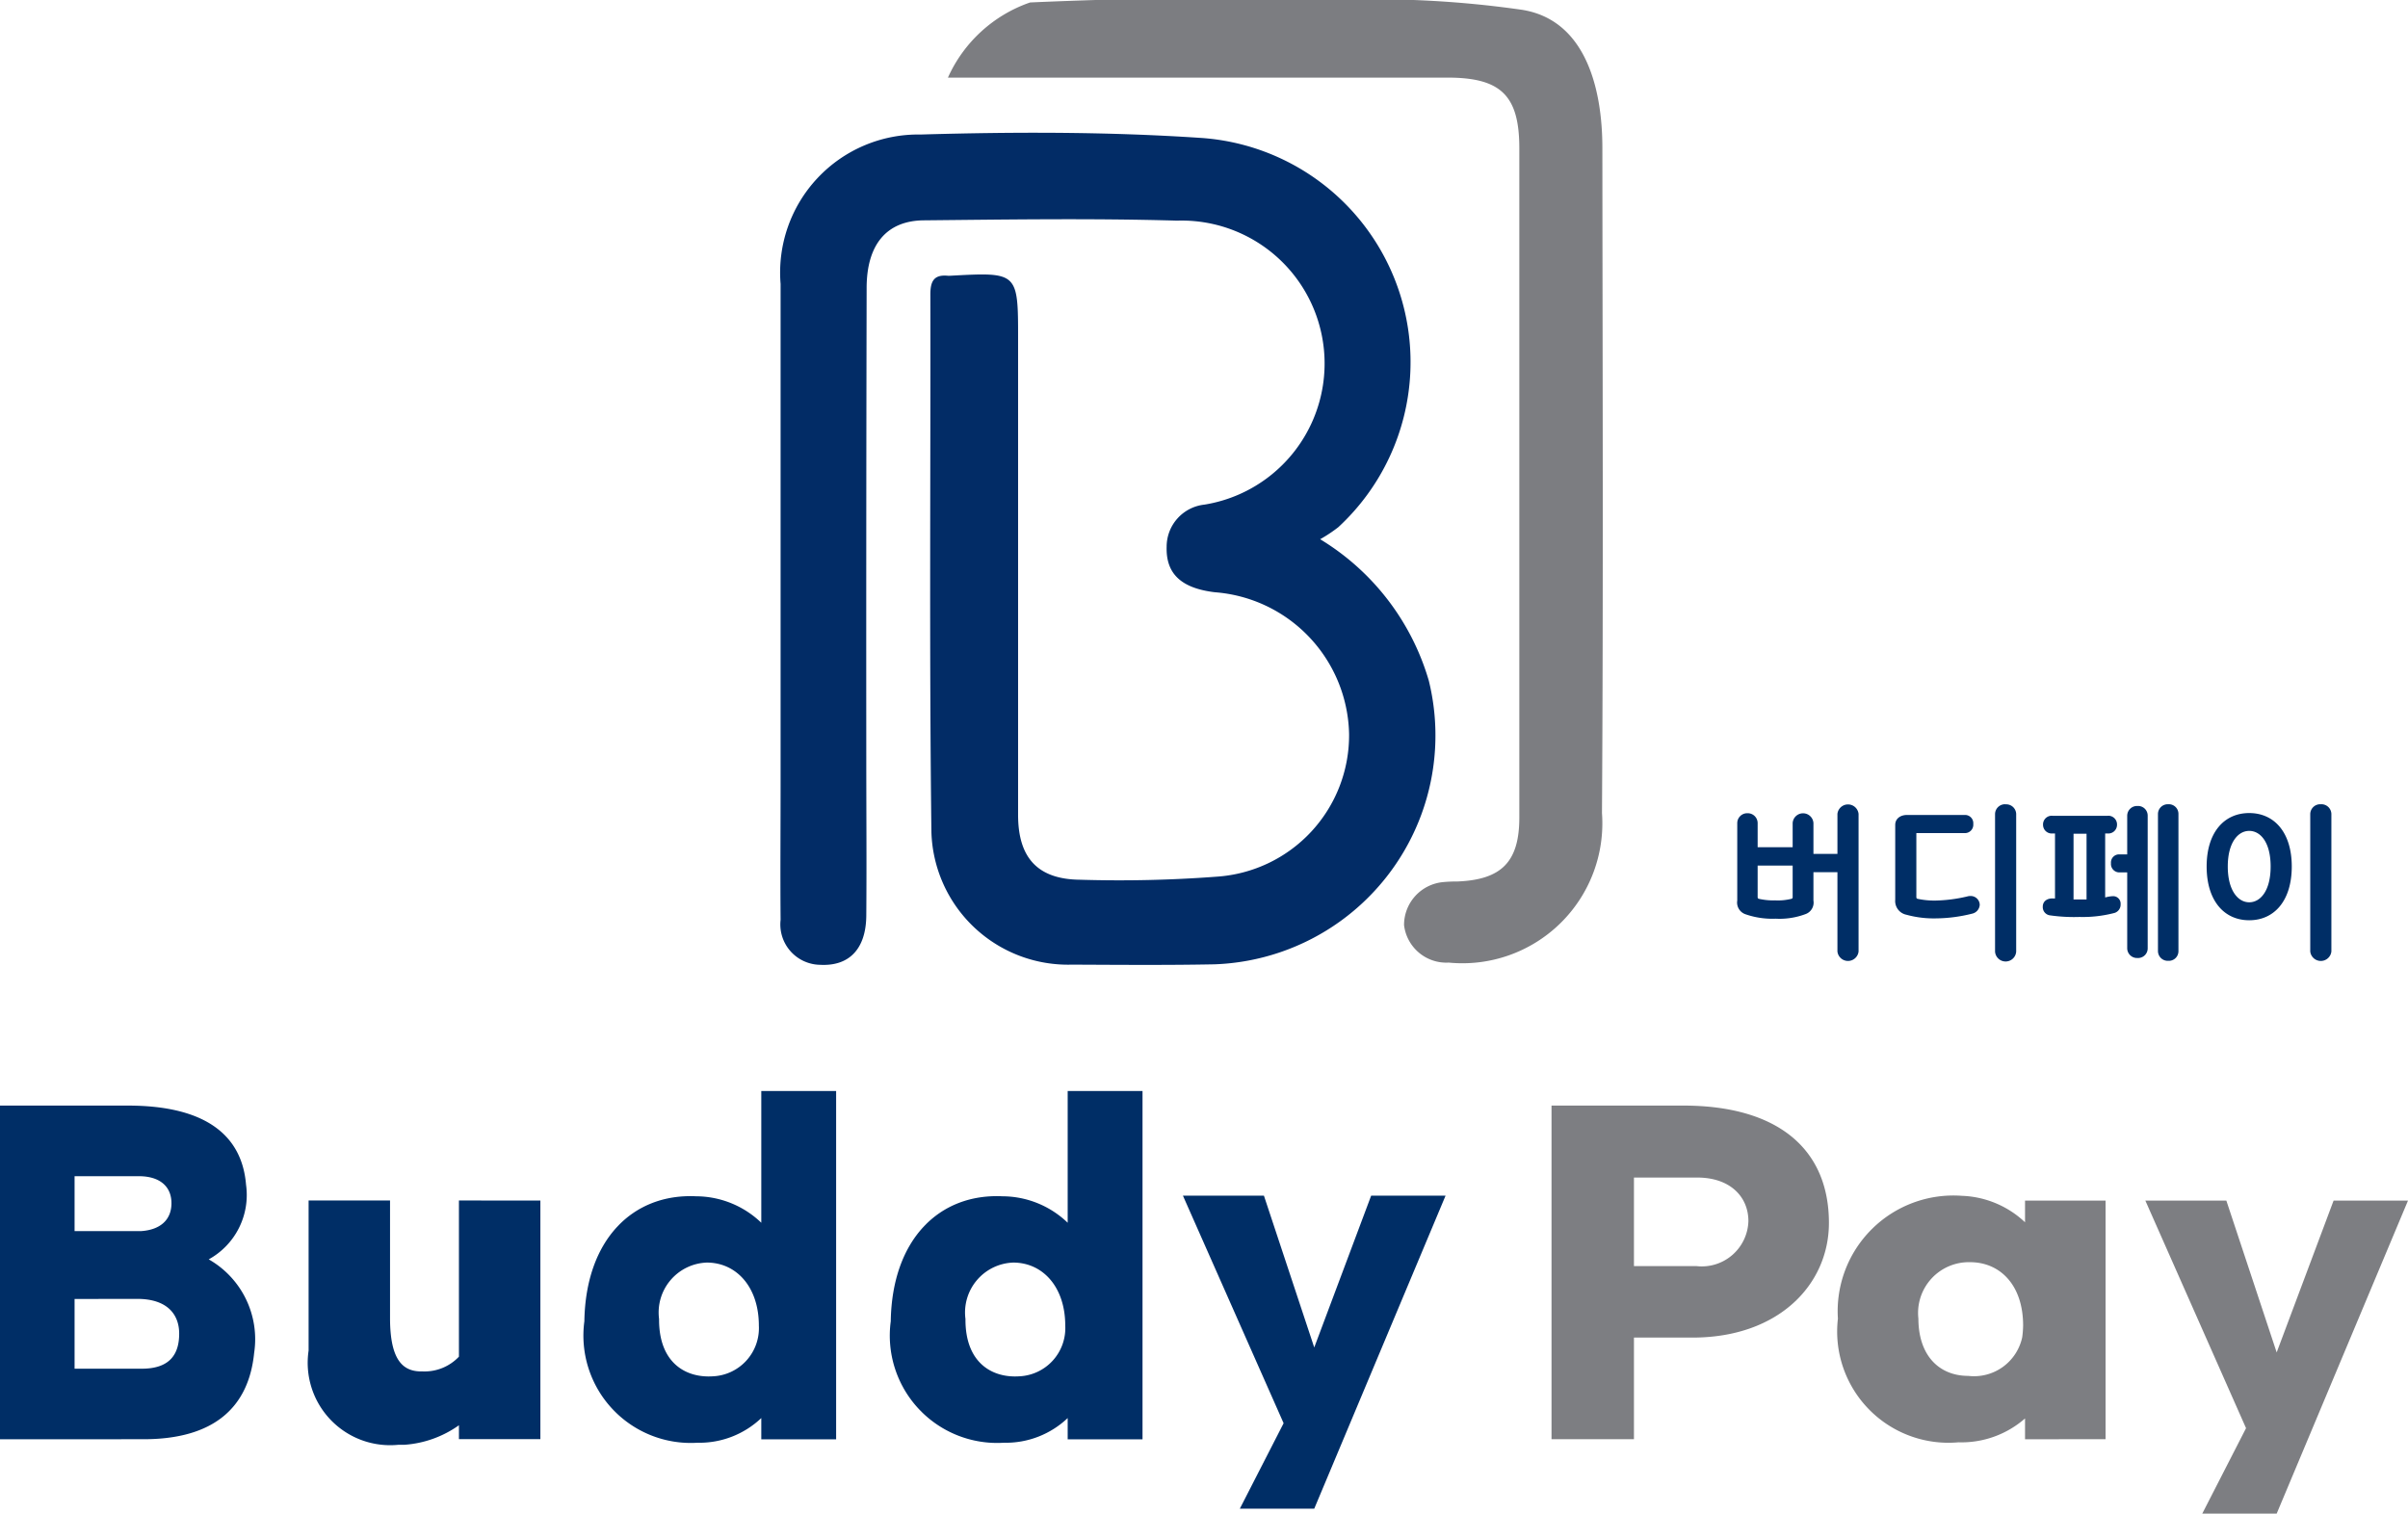 <svg xmlns="http://www.w3.org/2000/svg" width="55.502" height="34.891" viewBox="0 0 55.502 34.891">
  <g id="그룹_245" data-name="그룹 245" transform="translate(-1246.411 -36.302)">
    <g id="그룹_242" data-name="그룹 242" transform="translate(1264.396 36.302)">
      <path id="패스_1205" data-name="패스 1205" d="M1347.972,60.833a5.668,5.668,0,0,1,2.505,3.262,5.28,5.28,0,0,1-4.948,6.537c-1.092.021-2.185.012-3.277.007a3.151,3.151,0,0,1-3.24-3.057c-.051-4.13-.017-8.262-.024-12.393,0-.3.08-.46.4-.43a.392.392,0,0,0,.06,0c1.562-.085,1.562-.085,1.562,1.467q0,5.482,0,10.963c0,.987.451,1.484,1.431,1.493a29.889,29.889,0,0,0,3.152-.071,3.267,3.267,0,0,0,3.046-3.289,3.347,3.347,0,0,0-3.095-3.267c-.772-.093-1.129-.424-1.11-1.048a.976.976,0,0,1,.872-.972,3.295,3.295,0,0,0-.632-6.546c-1.945-.056-3.893-.026-5.839-.007-.86.009-1.314.562-1.316,1.557q-.012,5.422-.008,10.844c0,1.211.01,2.423,0,3.634-.009.767-.4,1.164-1.069,1.126a.931.931,0,0,1-.906-1.037c-.009-1.072,0-2.145,0-3.217V54.948a3.182,3.182,0,0,1,3.226-3.444c2.141-.062,4.293-.066,6.429.076a5.18,5.18,0,0,1,3.2,8.975A3.325,3.325,0,0,1,1347.972,60.833Z" transform="translate(-1335.529 -48.403)" fill="#022c66" fill-rule="evenodd"/>
      <path id="패스_1206" data-name="패스 1206" d="M1367.919,36.528a23.958,23.958,0,0,0-2.5-.226h-7.33c-.922.029-1.509.057-1.509.057a3.23,3.23,0,0,0-1.893,1.732h.793q5.361,0,10.722,0c1.234,0,1.654.415,1.655,1.627q0,2.323,0,4.646,0,5.391,0,10.782c0,1.027-.413,1.438-1.44,1.476a2.908,2.908,0,0,0-.3.012.993.993,0,0,0-.917.993.982.982,0,0,0,1.029.864,3.226,3.226,0,0,0,3.533-3.445c.032-5.1.013-10.206.009-15.309C1369.775,38.314,1369.37,36.759,1367.919,36.528Z" transform="translate(-1350.823 -36.302)" fill="#7c7d81" fill-rule="evenodd"/>
    </g>
    <g id="그룹_243" data-name="그룹 243" transform="translate(1246.411 61.45)">
      <path id="패스_1207" data-name="패스 1207" d="M1246.411,170.28v-7.692h2.944c1.848,0,2.638.726,2.727,1.824a1.694,1.694,0,0,1-.86,1.721,2.118,2.118,0,0,1,1.047,2.156c-.128,1.275-.948,1.99-2.549,1.99Zm1.719-6.064v1.265h1.541c.435-.031.692-.259.692-.643s-.267-.622-.751-.622Zm0,2.83v1.607h1.522c.692.01.889-.353.889-.809,0-.425-.257-.8-.968-.8Z" transform="translate(-1246.411 -162.251)" fill="#002e66"/>
      <path id="패스_1208" data-name="패스 1208" d="M1287,173.435v5.5h-1.877v-.32a2.46,2.46,0,0,1-1.255.45h-.139a1.9,1.9,0,0,1-2.071-2.171v-3.461h1.877v2.711c0,1.01.322,1.241.751,1.23a1.091,1.091,0,0,0,.837-.34v-3.6Z" transform="translate(-1274.545 -170.909)" fill="#002e66"/>
      <path id="패스_1209" data-name="패스 1209" d="M1350.754,169.025a2.475,2.475,0,0,1-2.608-2.8c.03-1.881,1.113-2.951,2.578-2.881a2.176,2.176,0,0,1,1.5.61v-3.037h1.725v8.029h-1.725v-.49A2.071,2.071,0,0,1,1350.754,169.025Zm.351-1.531a1.112,1.112,0,0,0,1.063-1.171c0-.88-.511-1.451-1.2-1.451a1.151,1.151,0,0,0-1.1,1.3C1349.861,167.184,1350.483,167.534,1351.105,167.494Z" transform="translate(-1327.615 -160.916)" fill="#002e66"/>
      <path id="패스_1210" data-name="패스 1210" d="M1315.762,169.025a2.475,2.475,0,0,1-2.608-2.8c.03-1.881,1.114-2.951,2.578-2.881a2.177,2.177,0,0,1,1.5.61v-3.037h1.725v8.029h-1.725v-.49A2.072,2.072,0,0,1,1315.762,169.025Zm.351-1.531a1.112,1.112,0,0,0,1.063-1.171c0-.88-.511-1.451-1.2-1.451a1.151,1.151,0,0,0-1.1,1.3C1314.869,167.184,1315.491,167.534,1316.113,167.494Z" transform="translate(-1299.685 -160.916)" fill="#002e66"/>
      <path id="패스_1211" data-name="패스 1211" d="M1423.6,162.588h3.036c2.178,0,3.358,1,3.358,2.705,0,1.41-1.148,2.643-3.144,2.643H1425.5v2.343h-1.9Zm1.9,3.7h1.438a1.076,1.076,0,0,0,1.2-1.036c0-.56-.418-1.005-1.18-1.005H1425.5Z" transform="translate(-1387.839 -162.251)" fill="#7d7e82"/>
      <path id="패스_1212" data-name="패스 1212" d="M1460.631,178.491v-.48a2.224,2.224,0,0,1-1.534.55,2.565,2.565,0,0,1-2.779-2.851,2.667,2.667,0,0,1,2.854-2.831,2.233,2.233,0,0,1,1.459.61v-.5h1.856v5.5Zm-1.309-1.461a1.136,1.136,0,0,0,1.244-.89,2.26,2.26,0,0,0,.021-.27c0-.94-.536-1.461-1.223-1.461a1.17,1.17,0,0,0-1.191,1.3C1458.175,176.58,1458.668,177.03,1459.323,177.03Z" transform="translate(-1413.956 -170.462)" fill="#7d7e82"/>
      <path id="패스_1213" data-name="패스 1213" d="M1491.434,173.435h1.867l1.16,3.5,1.312-3.5h1.715l-3.027,7.216h-1.715l1.009-1.97Z" transform="translate(-1441.986 -170.908)" fill="#7d7e82"/>
      <path id="패스_1214" data-name="패스 1214" d="M1381.511,172.875h1.867l1.16,3.5,1.312-3.5h1.715l-3.027,7.216h-1.715l1.009-1.97Z" transform="translate(-1354.246 -170.462)" fill="#002e66"/>
    </g>
    <g id="그룹_244" data-name="그룹 244" transform="translate(1286.443 54.841)">
      <path id="패스_1215" data-name="패스 1215" d="M1445.016,128.374a.229.229,0,0,1,.24.225v.559h.807V128.6a.24.24,0,0,1,.479,0v.712h.553v-.923a.245.245,0,0,1,.487,0v3.172a.245.245,0,0,1-.487,0v-1.828h-.553v.654a.281.281,0,0,1-.174.309,1.706,1.706,0,0,1-.7.109,1.879,1.879,0,0,1-.7-.105.285.285,0,0,1-.182-.313V128.6A.229.229,0,0,1,1445.016,128.374Zm.269,1.973a1.525,1.525,0,0,0,.378.036,1.285,1.285,0,0,0,.371-.036.035.035,0,0,0,.029-.036v-.731h-.807v.731A.035.035,0,0,0,1445.285,130.347Z" transform="translate(-1444.776 -128.167)" fill="#002e66"/>
      <path id="패스_1216" data-name="패스 1216" d="M1462.866,130.369v-1.726c0-.142.116-.229.273-.229h1.326a.19.19,0,0,1,.2.207.193.193,0,0,1-.2.211h-1.112v1.479a.035.035,0,0,0,.029.036,1.845,1.845,0,0,0,.414.04,3.453,3.453,0,0,0,.727-.094.254.254,0,0,1,.073-.011.209.209,0,0,1,.218.2.222.222,0,0,1-.175.207,3.523,3.523,0,0,1-.843.109,2.38,2.38,0,0,1-.672-.084A.323.323,0,0,1,1462.866,130.369Zm2.544-2.2a.23.23,0,0,1,.244.222v3.172a.244.244,0,0,1-.487,0v-3.172A.23.23,0,0,1,1465.41,128.167Z" transform="translate(-1459.215 -128.167)" fill="#002e66"/>
      <path id="패스_1217" data-name="패스 1217" d="M1479.972,130.34a.061.061,0,0,1,.025,0v-1.5h-.054a.2.2,0,0,1-.222-.2.2.2,0,0,1,.222-.207h1.261a.2.2,0,0,1,.222.207.2.2,0,0,1-.222.2h-.051v1.475l.029-.007a.765.765,0,0,1,.149-.022.172.172,0,0,1,.178.185.2.2,0,0,1-.163.207,2.877,2.877,0,0,1-.785.087,3.9,3.9,0,0,1-.672-.036.191.191,0,0,1-.174-.2C1479.714,130.395,1479.83,130.325,1479.972,130.34Zm.752.022v-1.515h-.3v1.515h.3Zm.763-1.039h.174v-.894a.226.226,0,0,1,.236-.222.222.222,0,0,1,.236.222v3.06a.222.222,0,0,1-.236.222.226.226,0,0,1-.236-.222v-1.751h-.174a.194.194,0,0,1-.2-.211A.187.187,0,0,1,1481.487,129.323Zm1.119-1.156a.222.222,0,0,1,.236.222v3.165a.222.222,0,0,1-.236.222.226.226,0,0,1-.236-.222v-3.165A.226.226,0,0,1,1482.606,128.167Z" transform="translate(-1472.663 -128.167)" fill="#002e66"/>
      <path id="패스_1218" data-name="패스 1218" d="M1499.415,128.37c.578,0,.981.447.981,1.232s-.4,1.239-.981,1.239-.981-.454-.981-1.239S1498.837,128.37,1499.415,128.37Zm0,2.057c.258,0,.494-.265.494-.825s-.236-.821-.494-.821-.494.269-.494.821S1499.157,130.427,1499.415,130.427Zm1.65-2.26a.23.23,0,0,1,.244.222v3.172a.245.245,0,0,1-.487,0v-3.172A.23.23,0,0,1,1501.065,128.167Z" transform="translate(-1487.605 -128.167)" fill="#002e66"/>
    </g>
  </g>
</svg>
